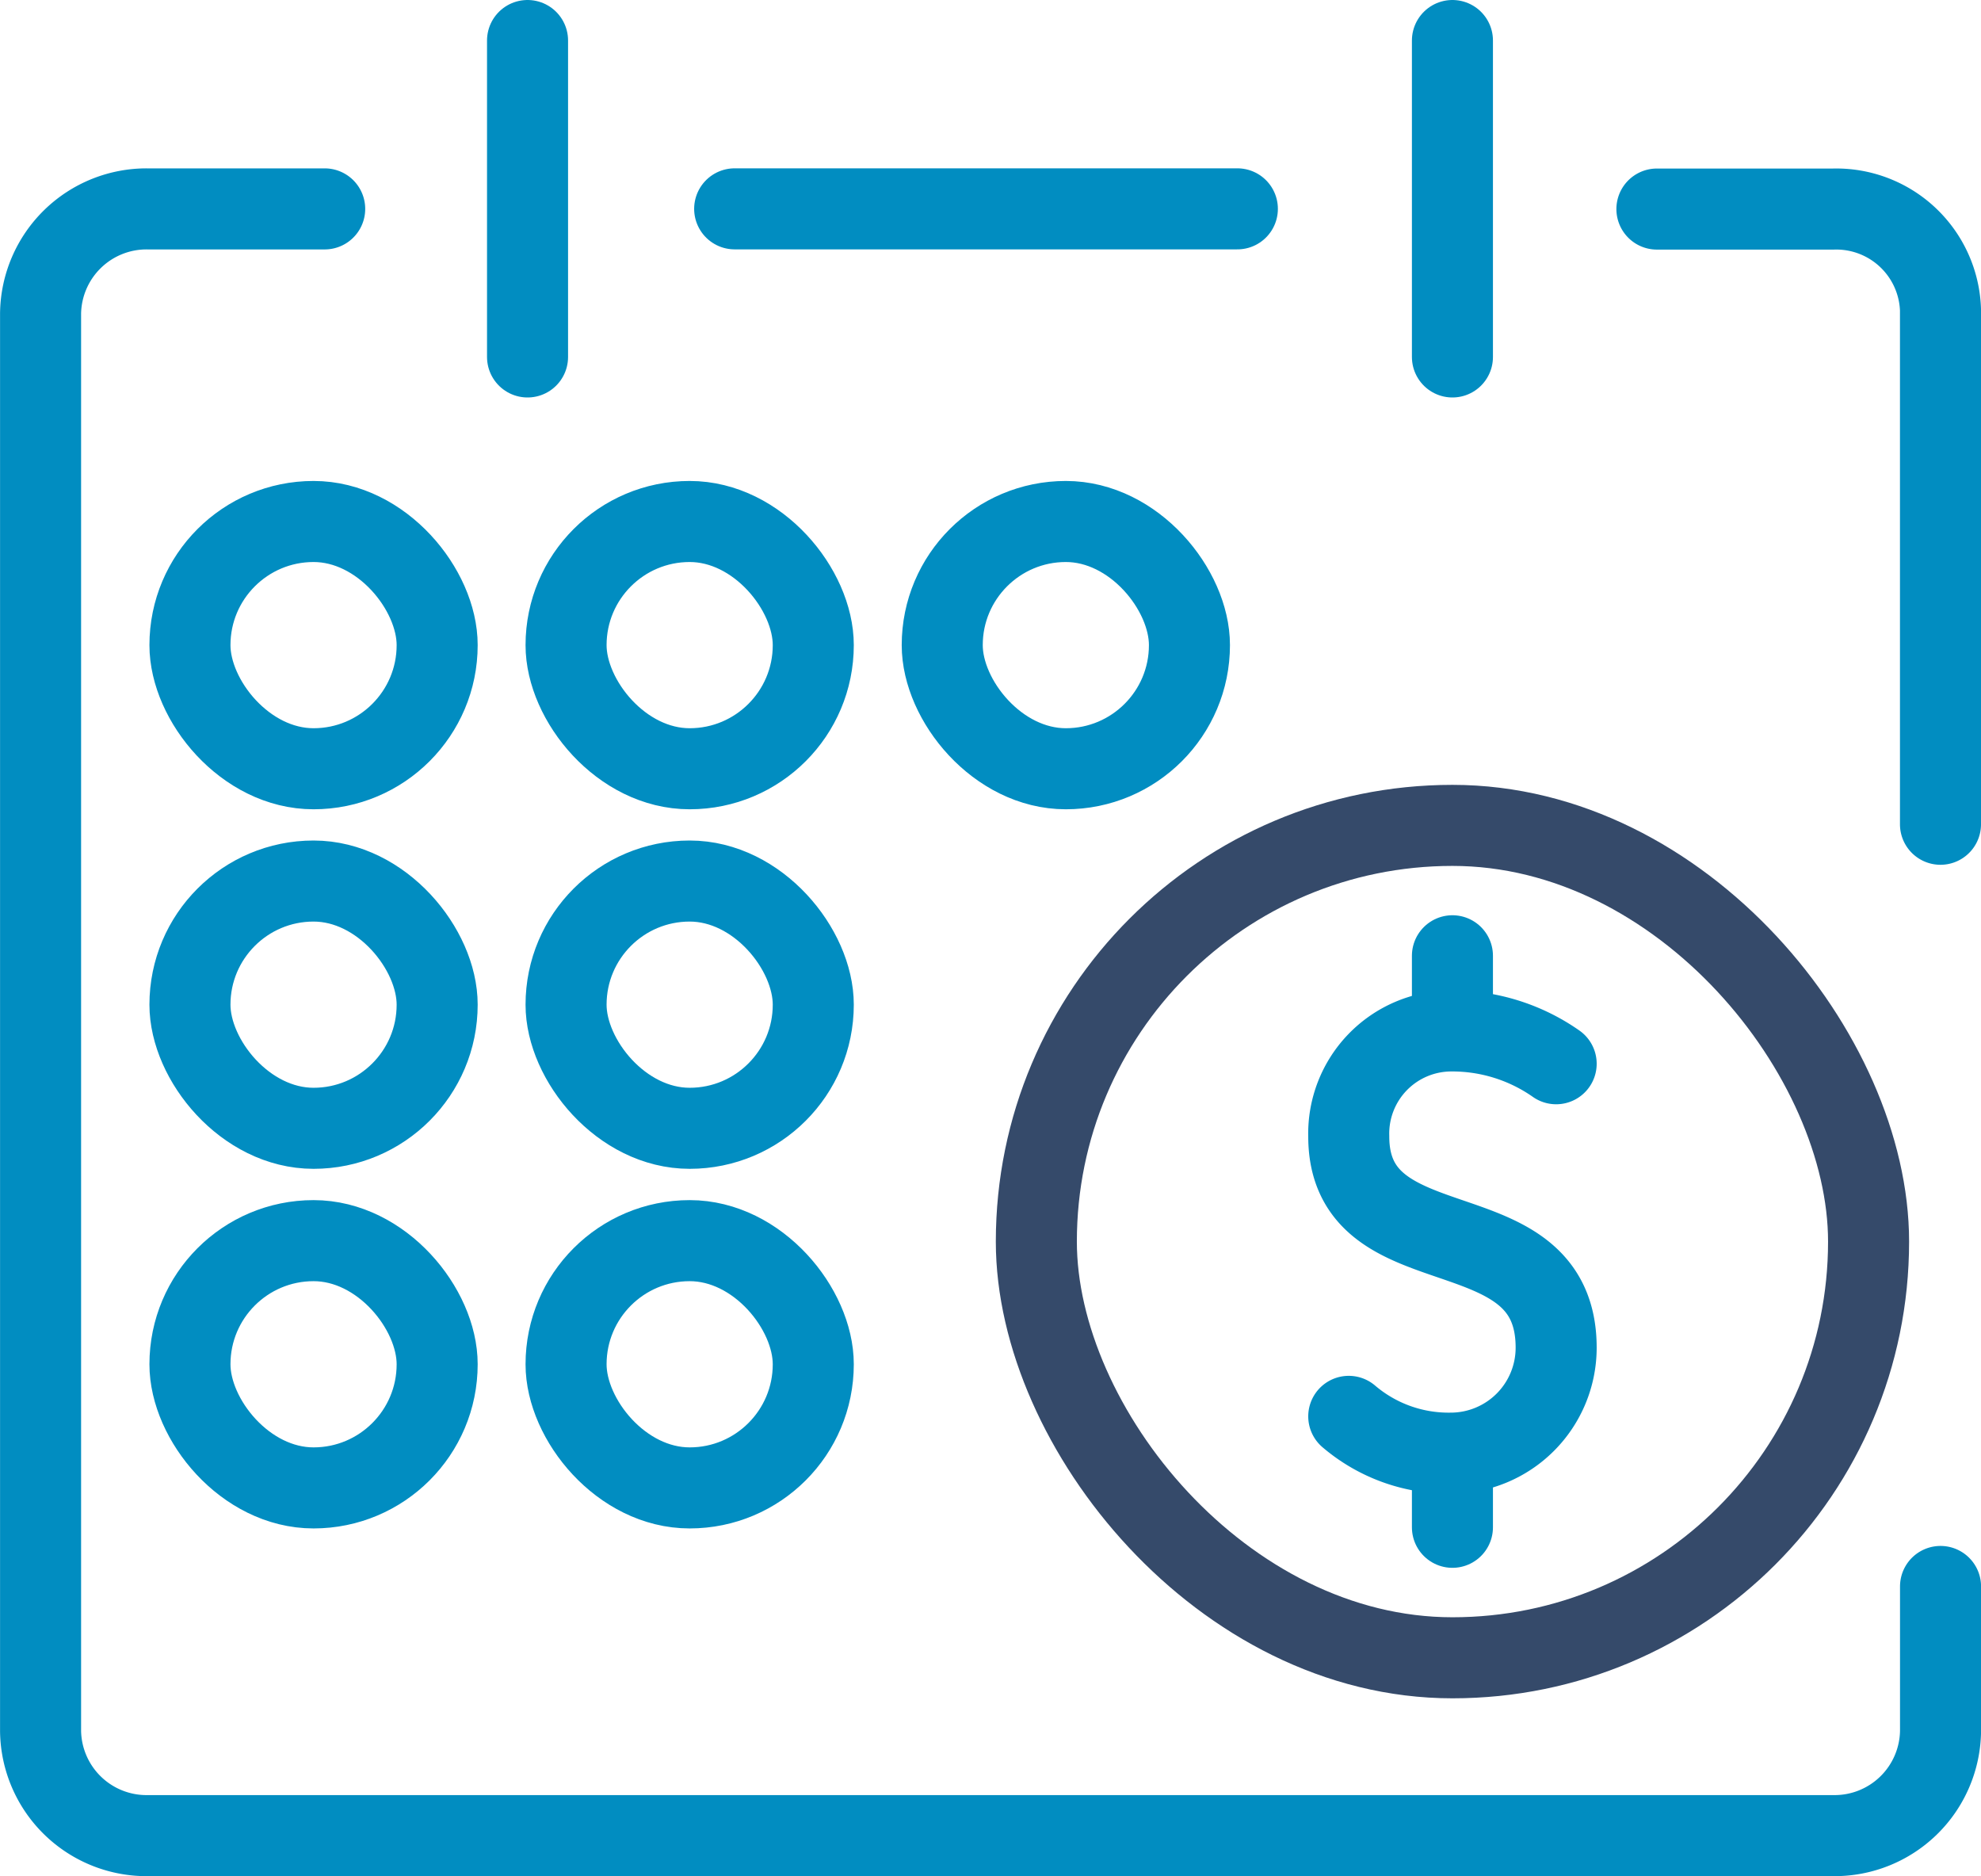 <svg xmlns="http://www.w3.org/2000/svg" width="36.669" height="34.721" viewBox="0 0 36.669 34.721">
  <g id="icon_annual_revenue" data-name="icon annual revenue" transform="translate(1923.327 -5341.64)">
    <g id="Group_5831" data-name="Group 5831" transform="translate(-1913.562 5342.39)">
      <line id="Line_50" data-name="Line 50" y2="5.856" transform="translate(17.12 0)" fill="none" stroke="#018dc1" stroke-linecap="round" stroke-miterlimit="10" stroke-width="1.5"/>
      <line id="Line_51" data-name="Line 51" y2="5.856" transform="translate(0 0)" fill="none" stroke="#018dc1" stroke-linecap="round" stroke-miterlimit="10" stroke-width="1.5"/>
    </g>
    <path id="Path_22955" data-name="Path 22955" d="M-1917.317,5360.537h-3.278a1.962,1.962,0,0,0-1.981,1.93v26.245a1.962,1.962,0,0,0,1.981,1.93h31.206a1.962,1.962,0,0,0,1.982-1.93v-2.681" transform="translate(0 -15.031)" fill="none" stroke="#018dc1" stroke-linecap="round" stroke-miterlimit="10" stroke-width="1.5"/>
    <line id="Line_52" data-name="Line 52" x1="9.305" transform="translate(-1909.728 5345.505)" fill="none" stroke="#018dc1" stroke-linecap="round" stroke-miterlimit="10" stroke-width="1.5"/>
    <path id="Path_22956" data-name="Path 22956" d="M-1743.077,5371.925V5362.4a1.93,1.93,0,0,0-1.982-1.86h-3.267" transform="translate(-144.331 -15.031)" fill="none" stroke="#018dc1" stroke-linecap="round" stroke-miterlimit="10" stroke-width="1.5"/>
    <rect id="Rectangle_734" data-name="Rectangle 734" width="15.405" height="15.405" rx="7.702" transform="translate(-1904.144 5356.915)" fill="none" stroke="#354a6a" stroke-linecap="round" stroke-miterlimit="10" stroke-width="1.5"/>
    <rect id="Rectangle_735" data-name="Rectangle 735" width="4.576" height="4.576" rx="2.288" transform="translate(-1919.811 5351.291)" fill="none" stroke="#018dc1" stroke-linecap="round" stroke-miterlimit="10" stroke-width="1.5"/>
    <rect id="Rectangle_736" data-name="Rectangle 736" width="4.576" height="4.576" rx="2.288" transform="translate(-1912.849 5351.291)" fill="none" stroke="#018dc1" stroke-linecap="round" stroke-miterlimit="10" stroke-width="1.5"/>
    <rect id="Rectangle_737" data-name="Rectangle 737" width="4.576" height="4.576" rx="2.288" transform="translate(-1919.811 5357.945)" fill="none" stroke="#018dc1" stroke-linecap="round" stroke-miterlimit="10" stroke-width="1.5"/>
    <rect id="Rectangle_738" data-name="Rectangle 738" width="4.576" height="4.576" rx="2.288" transform="translate(-1912.849 5357.945)" fill="none" stroke="#018dc1" stroke-linecap="round" stroke-miterlimit="10" stroke-width="1.5"/>
    <rect id="Rectangle_739" data-name="Rectangle 739" width="4.576" height="4.576" rx="2.288" transform="translate(-1919.811 5364.6)" fill="none" stroke="#018dc1" stroke-linecap="round" stroke-miterlimit="10" stroke-width="1.5"/>
    <rect id="Rectangle_740" data-name="Rectangle 740" width="4.576" height="4.576" rx="2.288" transform="translate(-1912.849 5364.6)" fill="none" stroke="#018dc1" stroke-linecap="round" stroke-miterlimit="10" stroke-width="1.5"/>
    <rect id="Rectangle_741" data-name="Rectangle 741" width="4.576" height="4.576" rx="2.288" transform="translate(-1905.886 5351.291)" fill="none" stroke="#018dc1" stroke-linecap="round" stroke-miterlimit="10" stroke-width="1.5"/>
    <g id="Group_5832" data-name="Group 5832" transform="translate(-1898.361 5359.328)">
      <path id="Path_22957" data-name="Path 22957" d="M-1781.549,5456.266a2.847,2.847,0,0,0,1.887.681,1.952,1.952,0,0,0,1.952-1.952c0-2.654-3.839-1.378-3.839-3.91a1.9,1.9,0,0,1,1.887-1.952,3.351,3.351,0,0,1,1.952.607" transform="translate(1781.549 -5447.742)" fill="none" stroke="#018dc1" stroke-linecap="round" stroke-miterlimit="10" stroke-width="1.5"/>
      <line id="Line_53" data-name="Line 53" y2="1.096" transform="translate(1.919 0)" fill="none" stroke="#018dc1" stroke-linecap="round" stroke-miterlimit="10" stroke-width="1.5"/>
      <line id="Line_54" data-name="Line 54" y2="1.096" transform="translate(1.919 9.481)" fill="none" stroke="#018dc1" stroke-linecap="round" stroke-miterlimit="10" stroke-width="1.5"/>
    </g>
  </g>
</svg>
